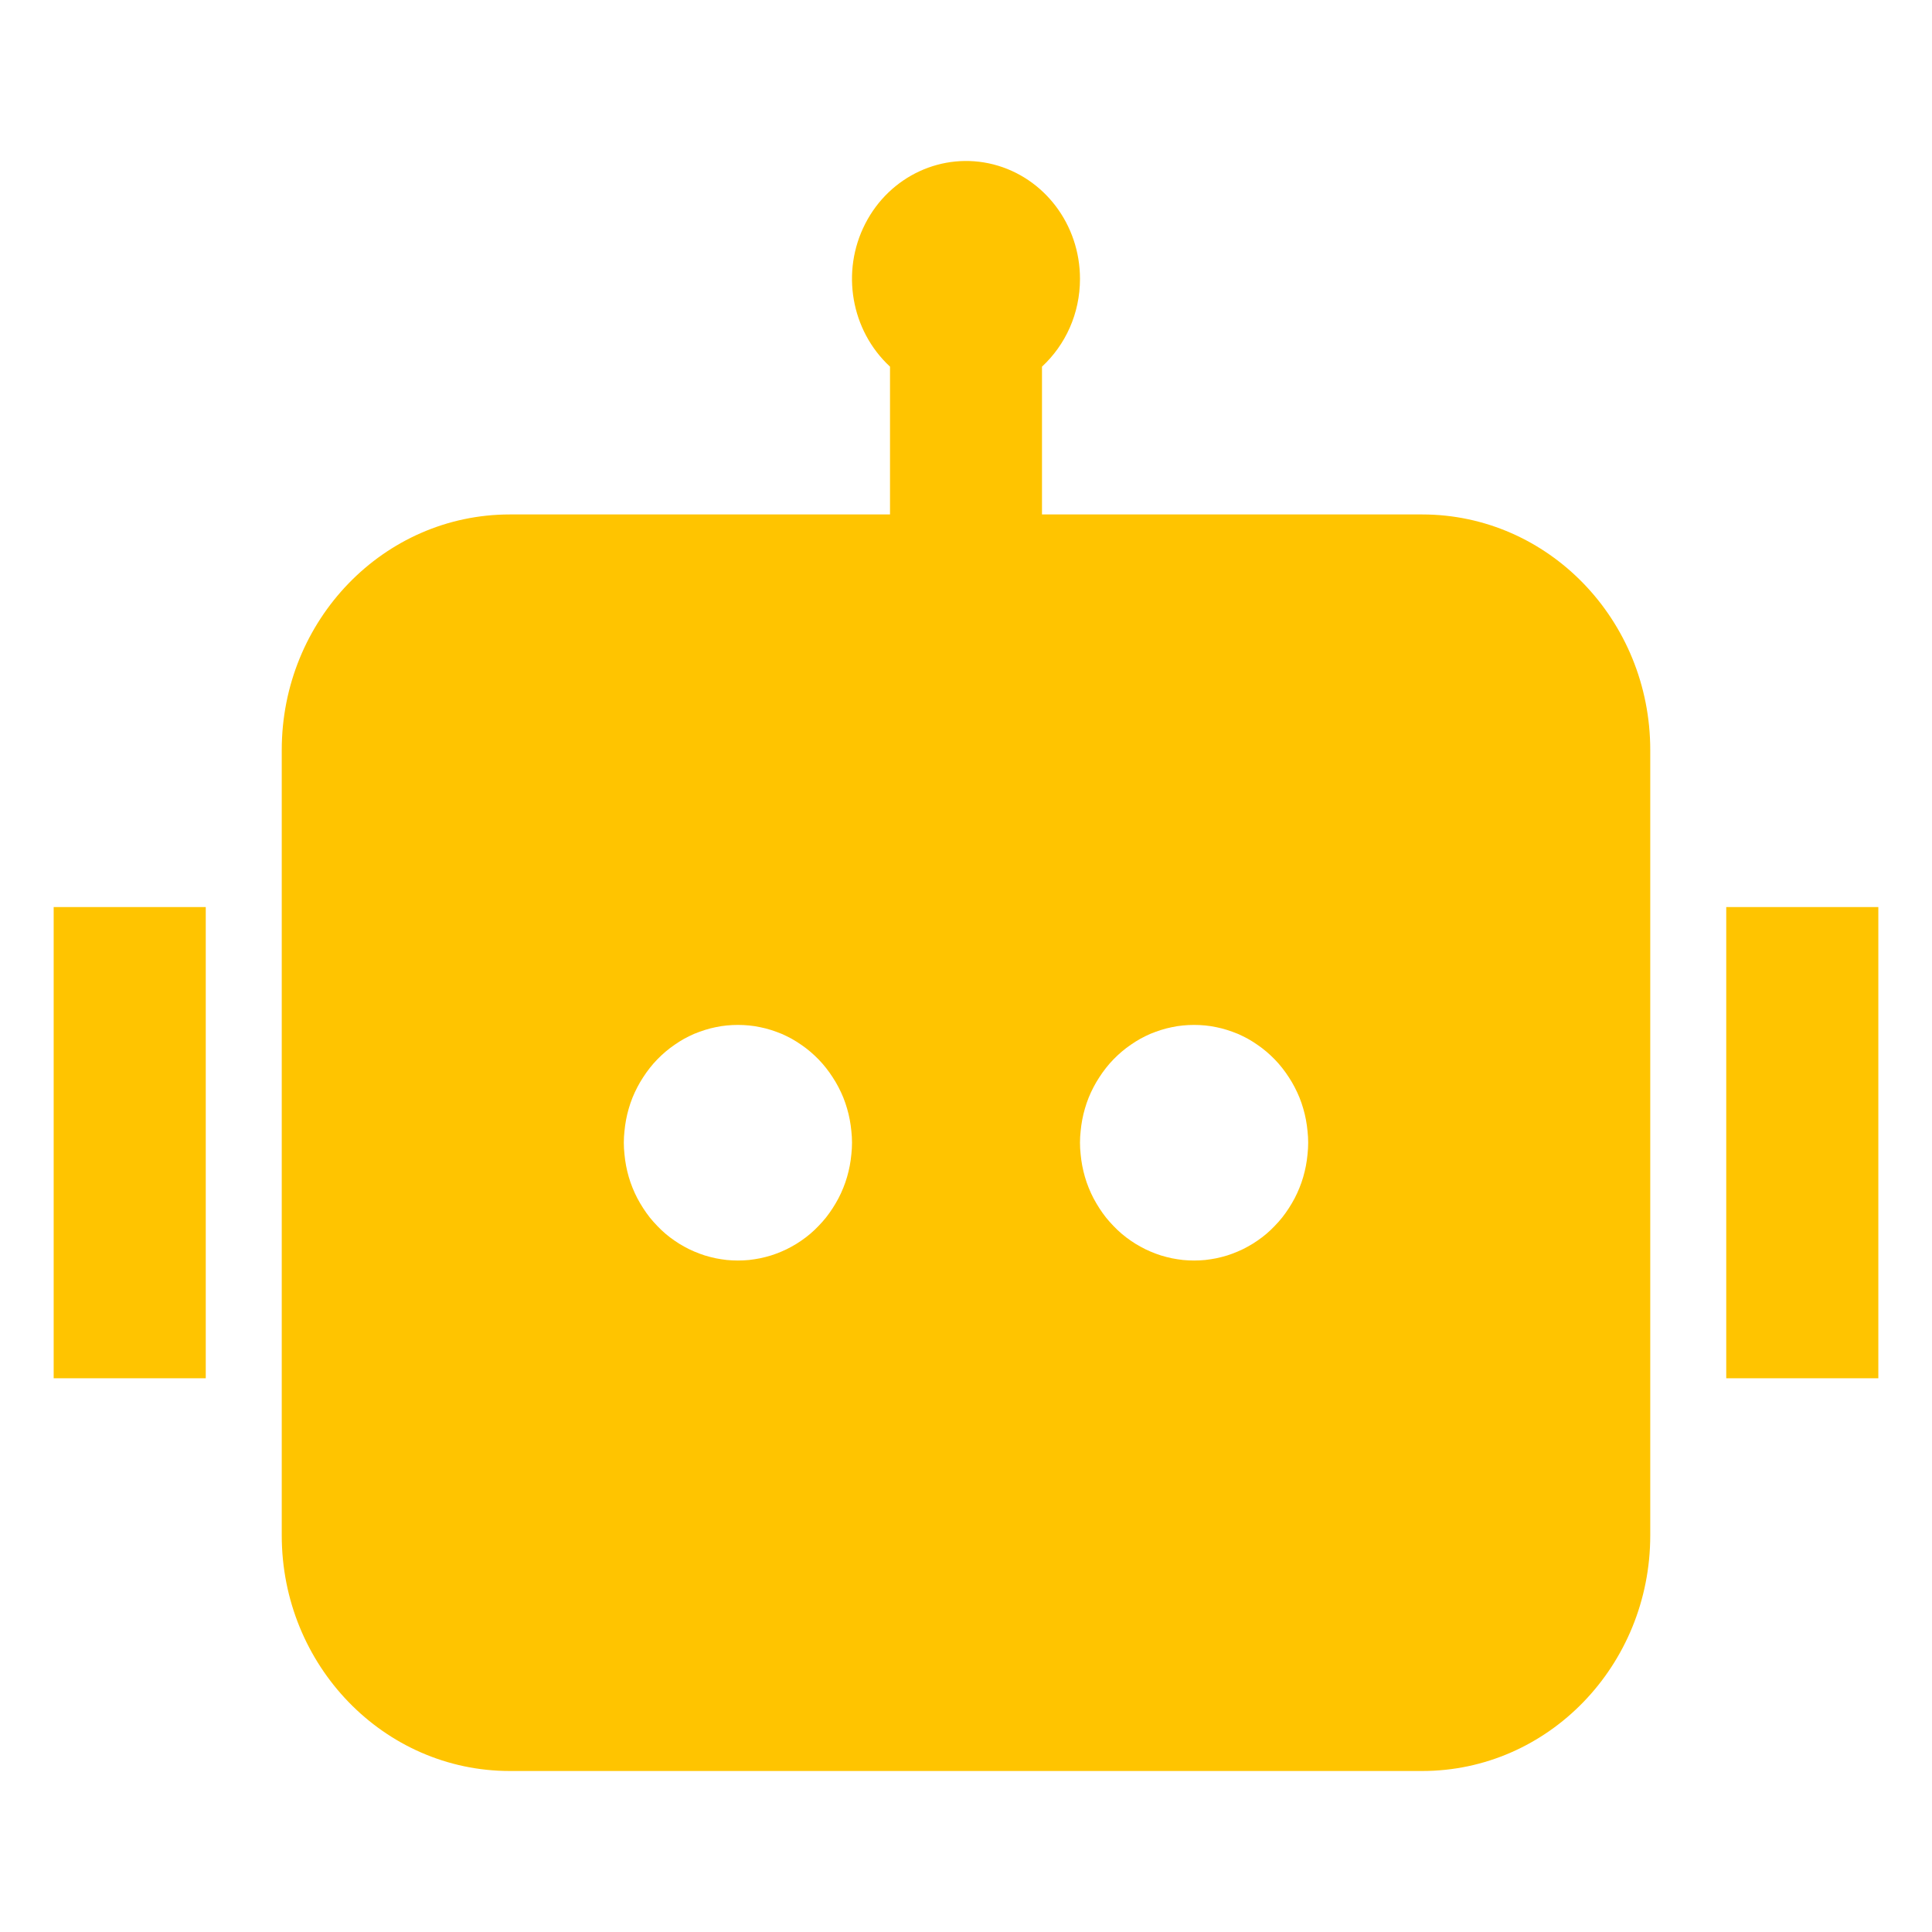 <svg xmlns="http://www.w3.org/2000/svg" xmlns:xlink="http://www.w3.org/1999/xlink" fill="none" version="1.1" width="18" height="18" viewBox="0 0 18 18"><g><g></g><g><path d="M9.708,3.416C9.926,3.214,10.062,2.923,10.062,2.598C10.062,2.093,9.73,1.654,9.256,1.532C8.782,1.411,8.289,1.639,8.061,2.085C7.833,2.53,7.928,3.079,8.292,3.416L8.292,4.793L4.75,4.793C3.576,4.793,2.625,5.776,2.625,6.988L2.625,14.305C2.625,15.517,3.576,16.5,4.75,16.5L13.25,16.5C14.424,16.5,15.375,15.517,15.375,14.305L15.375,6.988C15.375,5.776,14.424,4.793,13.25,4.793L9.708,4.793L9.708,3.416ZM1.917,8.451L0.5,8.451L0.5,12.841L1.917,12.841L1.917,8.451ZM16.083,8.451L17.5,8.451L17.5,12.841L16.083,12.841L16.083,8.451ZM6.875,11.744Q6.927,11.744,6.979,11.739Q7.031,11.733,7.082,11.723Q7.133,11.712,7.183,11.697Q7.233,11.681,7.282,11.66Q7.33,11.64,7.376,11.614Q7.422,11.589,7.465,11.559Q7.509,11.529,7.549,11.495Q7.589,11.461,7.626,11.422Q7.663,11.384,7.696,11.343Q7.729,11.301,7.758,11.256Q7.787,11.211,7.812,11.164Q7.837,11.116,7.857,11.066Q7.877,11.017,7.892,10.965Q7.907,10.913,7.917,10.861Q7.927,10.808,7.932,10.754Q7.938,10.7,7.938,10.646Q7.938,10.592,7.932,10.539Q7.927,10.485,7.917,10.432Q7.907,10.379,7.892,10.328Q7.877,10.276,7.857,10.226Q7.837,10.177,7.812,10.129Q7.787,10.081,7.758,10.037Q7.729,9.992,7.696,9.95Q7.663,9.908,7.626,9.87Q7.589,9.832,7.549,9.798Q7.509,9.764,7.465,9.734Q7.422,9.704,7.376,9.678Q7.33,9.653,7.282,9.632Q7.233,9.612,7.183,9.596Q7.133,9.58,7.082,9.57Q7.031,9.559,6.979,9.554Q6.927,9.549,6.875,9.549Q6.823,9.549,6.771,9.554Q6.719,9.559,6.668,9.57Q6.617,9.58,6.567,9.596Q6.517,9.612,6.468,9.632Q6.42,9.653,6.374,9.678Q6.328,9.704,6.285,9.734Q6.241,9.764,6.201,9.798Q6.161,9.832,6.124,9.87Q6.087,9.908,6.054,9.95Q6.021,9.992,5.992,10.037Q5.963,10.081,5.938,10.129Q5.913,10.177,5.893,10.226Q5.873,10.276,5.858,10.328Q5.843,10.379,5.833,10.432Q5.823,10.485,5.818,10.539Q5.812,10.592,5.812,10.646Q5.812,10.7,5.818,10.754Q5.823,10.808,5.833,10.861Q5.843,10.913,5.858,10.965Q5.873,11.017,5.893,11.066Q5.913,11.116,5.938,11.164Q5.963,11.211,5.992,11.256Q6.021,11.301,6.054,11.343Q6.087,11.384,6.124,11.422Q6.161,11.461,6.201,11.495Q6.241,11.529,6.285,11.559Q6.328,11.589,6.374,11.614Q6.42,11.64,6.468,11.66Q6.517,11.681,6.567,11.697Q6.617,11.712,6.668,11.723Q6.719,11.733,6.771,11.739Q6.823,11.744,6.875,11.744ZM11.125,11.744Q11.177,11.744,11.229,11.739Q11.281,11.733,11.332,11.723Q11.383,11.712,11.433,11.697Q11.483,11.681,11.532,11.66Q11.58,11.64,11.626,11.614Q11.672,11.589,11.715,11.559Q11.759,11.529,11.799,11.495Q11.839,11.461,11.876,11.422Q11.913,11.384,11.946,11.343Q11.979,11.301,12.008,11.256Q12.037,11.211,12.062,11.164Q12.087,11.116,12.107,11.066Q12.127,11.017,12.142,10.965Q12.157,10.913,12.167,10.861Q12.177,10.808,12.182,10.754Q12.188,10.7,12.188,10.646Q12.188,10.592,12.182,10.539Q12.177,10.485,12.167,10.432Q12.157,10.379,12.142,10.328Q12.127,10.276,12.107,10.226Q12.087,10.177,12.062,10.129Q12.037,10.081,12.008,10.037Q11.979,9.992,11.946,9.95Q11.913,9.908,11.876,9.87Q11.839,9.832,11.799,9.798Q11.759,9.764,11.715,9.734Q11.672,9.704,11.626,9.678Q11.58,9.653,11.532,9.632Q11.483,9.612,11.433,9.596Q11.383,9.58,11.332,9.57Q11.281,9.559,11.229,9.554Q11.177,9.549,11.125,9.549Q11.073,9.549,11.021,9.554Q10.969,9.559,10.918,9.57Q10.867,9.58,10.817,9.596Q10.767,9.612,10.718,9.632Q10.67,9.653,10.624,9.678Q10.578,9.704,10.535,9.734Q10.491,9.764,10.451,9.798Q10.411,9.832,10.374,9.87Q10.337,9.908,10.304,9.95Q10.271,9.992,10.242,10.037Q10.213,10.081,10.188,10.129Q10.163,10.177,10.143,10.226Q10.123,10.276,10.108,10.328Q10.093,10.379,10.083,10.432Q10.073,10.485,10.068,10.539Q10.062,10.592,10.062,10.646Q10.062,10.7,10.068,10.754Q10.073,10.808,10.083,10.861Q10.093,10.913,10.108,10.965Q10.123,11.017,10.143,11.066Q10.163,11.116,10.188,11.164Q10.213,11.211,10.242,11.256Q10.271,11.301,10.304,11.343Q10.337,11.384,10.374,11.422Q10.411,11.461,10.451,11.495Q10.491,11.529,10.535,11.559Q10.578,11.589,10.624,11.614Q10.67,11.64,10.718,11.66Q10.767,11.681,10.817,11.697Q10.867,11.712,10.918,11.723Q10.969,11.733,11.021,11.739Q11.073,11.744,11.125,11.744Z" fill-rule="evenodd" fill="#FFC400" fill-opacity="1"/></g></g></svg>